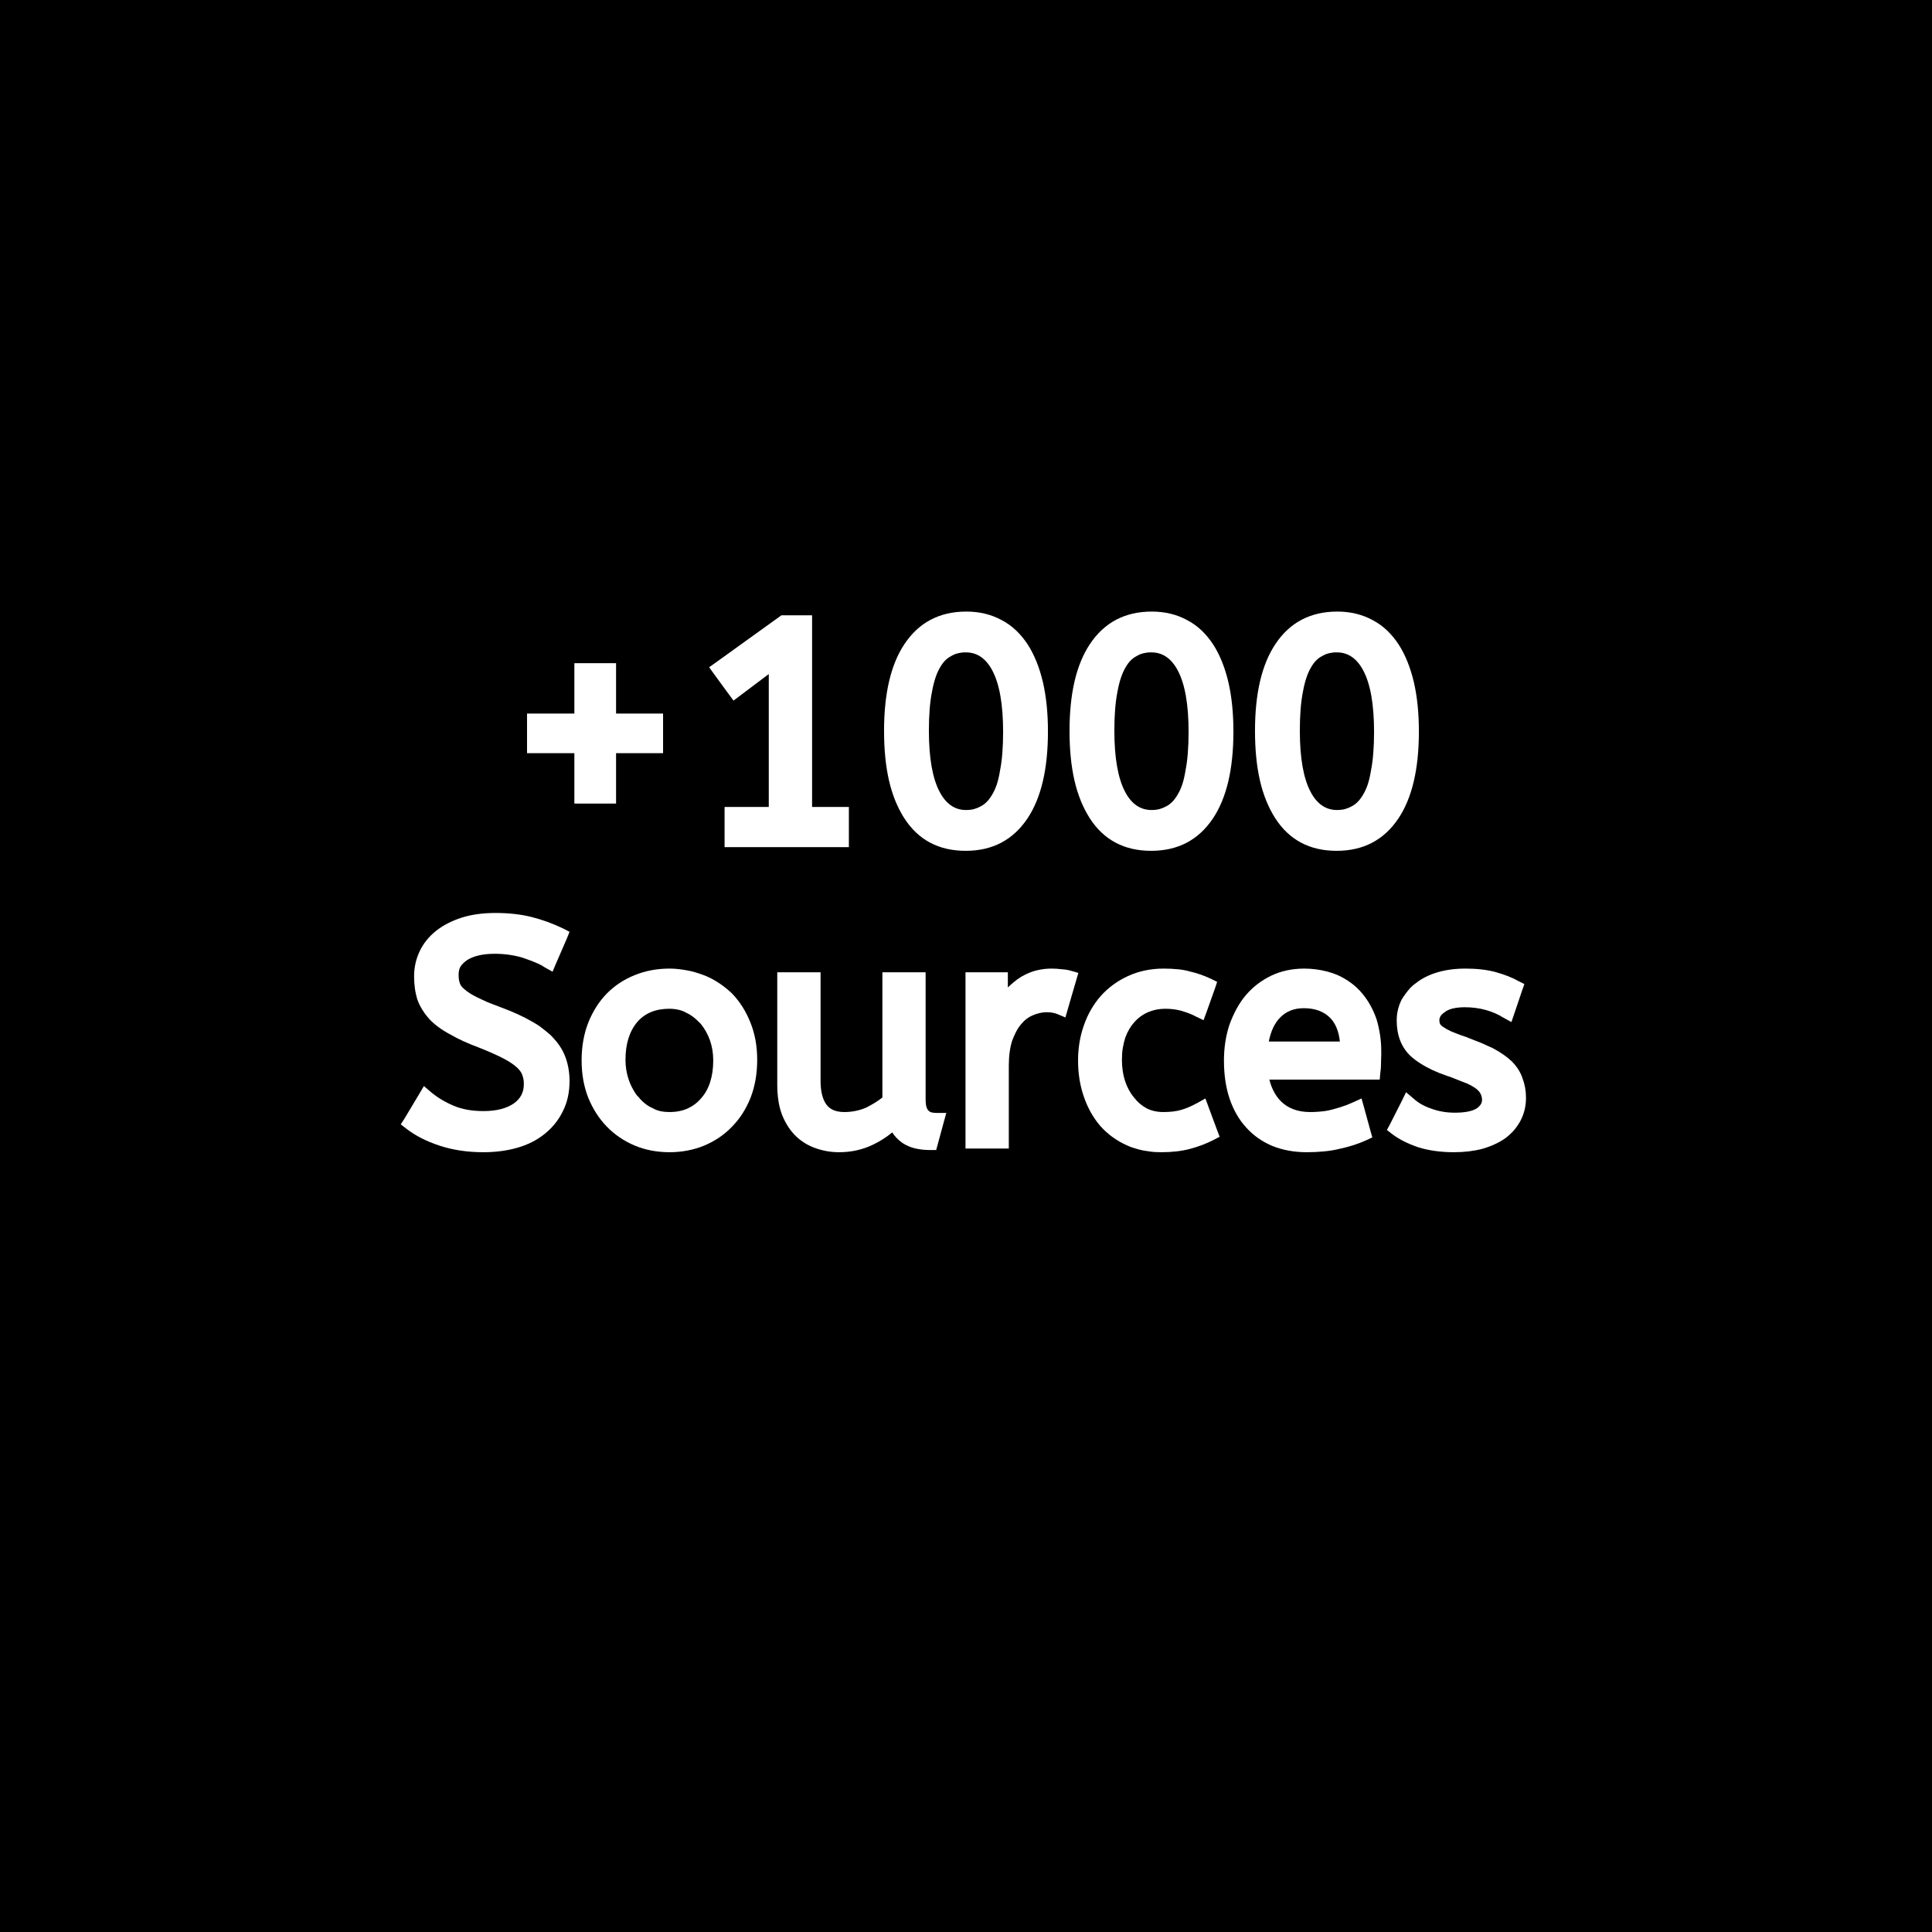 
<svg xmlns="http://www.w3.org/2000/svg" xmlns:xlink="http://www.w3.org/1999/xlink" width="500" zoomAndPan="magnify" viewBox="0 0 375 375" height="500" preserveAspectRatio="xMidYMid meet" version="1.0"><defs><g/></defs><rect x="-37.5" width="450" fill="#ffffff" y="-37.5" height="450" fill-opacity="1"/><rect x="-37.5" width="450" fill="#000000" y="-37.5" height="450" fill-opacity="1"/><g fill="#ffffff" fill-opacity="1"><g transform="translate(97.5, 162.925)"><g><path d="M 22.078 -16.734 L 22.078 -6.953 L 13.984 -6.953 L 13.984 -16.734 L 4.797 -16.734 L 4.797 -24.422 L 13.984 -24.422 L 13.984 -34.203 L 22.078 -34.203 L 22.078 -24.422 L 31.203 -24.422 L 31.203 -16.734 Z M 22.078 -16.734 "/></g></g></g><g fill="#ffffff" fill-opacity="1"><g transform="translate(133.5, 162.925)"><g><path d="M 24.125 -42 L 24.125 -6.297 L 31.266 -6.297 L 31.266 1.5 L 7.141 1.5 L 7.141 -6.297 L 15.719 -6.297 L 15.719 -32.094 L 10.078 -27.844 L 8.875 -26.938 L 7.984 -28.141 L 5.047 -32.156 L 4.141 -33.422 L 5.344 -34.266 L 17.766 -43.203 L 18.188 -43.5 L 24.125 -43.5 Z M 24.125 -42 "/></g></g></g><g fill="#ffffff" fill-opacity="1"><g transform="translate(169.5, 162.925)"><g><path d="M 18.062 -44.219 C 20.625 -44.219 22.922 -43.66 24.953 -42.547 C 25.953 -42.023 26.875 -41.363 27.719 -40.562 C 28.562 -39.758 29.32 -38.836 30 -37.797 C 31.281 -35.797 32.258 -33.359 32.938 -30.484 C 33.582 -27.68 33.906 -24.5 33.906 -20.938 C 33.906 -13.656 32.582 -8.035 29.938 -4.078 C 27.133 0.117 23.133 2.219 17.938 2.219 C 12.695 2.219 8.719 0.098 6 -4.141 C 4.676 -6.223 3.691 -8.66 3.047 -11.453 C 2.41 -14.254 2.094 -17.457 2.094 -21.062 C 2.094 -28.344 3.414 -33.961 6.062 -37.922 C 8.863 -42.117 12.863 -44.219 18.062 -44.219 Z M 18 -36.297 C 17.875 -36.297 17.742 -36.297 17.609 -36.297 C 17.473 -36.297 17.344 -36.285 17.219 -36.266 C 17.102 -36.242 16.973 -36.223 16.828 -36.203 C 16.691 -36.191 16.562 -36.164 16.438 -36.125 C 16.32 -36.082 16.211 -36.051 16.109 -36.031 C 16.004 -36.008 15.891 -35.969 15.766 -35.906 C 15.648 -35.844 15.539 -35.789 15.438 -35.75 C 15.344 -35.719 15.238 -35.66 15.125 -35.578 C 14.719 -35.379 14.332 -35.098 13.969 -34.734 C 13.613 -34.379 13.273 -33.922 12.953 -33.359 C 12.273 -32.203 11.758 -30.645 11.406 -28.688 C 11 -26.688 10.797 -24.164 10.797 -21.125 C 10.797 -15.801 11.5 -11.82 12.906 -9.188 C 14.145 -6.863 15.844 -5.703 18 -5.703 C 18.562 -5.703 19.07 -5.758 19.531 -5.875 C 19.988 -6 20.438 -6.18 20.875 -6.422 C 21.719 -6.859 22.441 -7.598 23.047 -8.641 C 23.398 -9.203 23.707 -9.867 23.969 -10.641 C 24.227 -11.422 24.438 -12.312 24.594 -13.312 C 25 -15.312 25.203 -17.832 25.203 -20.875 C 25.203 -26.195 24.5 -30.176 23.094 -32.812 C 21.852 -35.133 20.156 -36.297 18 -36.297 Z M 18 -36.297 "/></g></g></g><g fill="#ffffff" fill-opacity="1"><g transform="translate(205.5, 162.925)"><g><path d="M 18.062 -44.219 C 20.625 -44.219 22.922 -43.66 24.953 -42.547 C 25.953 -42.023 26.875 -41.363 27.719 -40.562 C 28.562 -39.758 29.32 -38.836 30 -37.797 C 31.281 -35.797 32.258 -33.359 32.938 -30.484 C 33.582 -27.68 33.906 -24.5 33.906 -20.938 C 33.906 -13.656 32.582 -8.035 29.938 -4.078 C 27.133 0.117 23.133 2.219 17.938 2.219 C 12.695 2.219 8.719 0.098 6 -4.141 C 4.676 -6.223 3.691 -8.66 3.047 -11.453 C 2.41 -14.254 2.094 -17.457 2.094 -21.062 C 2.094 -28.344 3.414 -33.961 6.062 -37.922 C 8.863 -42.117 12.863 -44.219 18.062 -44.219 Z M 18 -36.297 C 17.875 -36.297 17.742 -36.297 17.609 -36.297 C 17.473 -36.297 17.344 -36.285 17.219 -36.266 C 17.102 -36.242 16.973 -36.223 16.828 -36.203 C 16.691 -36.191 16.562 -36.164 16.438 -36.125 C 16.32 -36.082 16.211 -36.051 16.109 -36.031 C 16.004 -36.008 15.891 -35.969 15.766 -35.906 C 15.648 -35.844 15.539 -35.789 15.438 -35.75 C 15.344 -35.719 15.238 -35.66 15.125 -35.578 C 14.719 -35.379 14.332 -35.098 13.969 -34.734 C 13.613 -34.379 13.273 -33.922 12.953 -33.359 C 12.273 -32.203 11.758 -30.645 11.406 -28.688 C 11 -26.688 10.797 -24.164 10.797 -21.125 C 10.797 -15.801 11.5 -11.82 12.906 -9.188 C 14.145 -6.863 15.844 -5.703 18 -5.703 C 18.562 -5.703 19.07 -5.758 19.531 -5.875 C 19.988 -6 20.438 -6.18 20.875 -6.422 C 21.719 -6.859 22.441 -7.598 23.047 -8.641 C 23.398 -9.203 23.707 -9.867 23.969 -10.641 C 24.227 -11.422 24.438 -12.312 24.594 -13.312 C 25 -15.312 25.203 -17.832 25.203 -20.875 C 25.203 -26.195 24.5 -30.176 23.094 -32.812 C 21.852 -35.133 20.156 -36.297 18 -36.297 Z M 18 -36.297 "/></g></g></g><g fill="#ffffff" fill-opacity="1"><g transform="translate(241.5, 162.925)"><g><path d="M 18.062 -44.219 C 20.625 -44.219 22.922 -43.66 24.953 -42.547 C 25.953 -42.023 26.875 -41.363 27.719 -40.562 C 28.562 -39.758 29.32 -38.836 30 -37.797 C 31.281 -35.797 32.258 -33.359 32.938 -30.484 C 33.582 -27.68 33.906 -24.5 33.906 -20.938 C 33.906 -13.656 32.582 -8.035 29.938 -4.078 C 27.133 0.117 23.133 2.219 17.938 2.219 C 12.695 2.219 8.719 0.098 6 -4.141 C 4.676 -6.223 3.691 -8.66 3.047 -11.453 C 2.41 -14.254 2.094 -17.457 2.094 -21.062 C 2.094 -28.344 3.414 -33.961 6.062 -37.922 C 8.863 -42.117 12.863 -44.219 18.062 -44.219 Z M 18 -36.297 C 17.875 -36.297 17.742 -36.297 17.609 -36.297 C 17.473 -36.297 17.344 -36.285 17.219 -36.266 C 17.102 -36.242 16.973 -36.223 16.828 -36.203 C 16.691 -36.191 16.562 -36.164 16.438 -36.125 C 16.32 -36.082 16.211 -36.051 16.109 -36.031 C 16.004 -36.008 15.891 -35.969 15.766 -35.906 C 15.648 -35.844 15.539 -35.789 15.438 -35.75 C 15.344 -35.719 15.238 -35.66 15.125 -35.578 C 14.719 -35.379 14.332 -35.098 13.969 -34.734 C 13.613 -34.379 13.273 -33.922 12.953 -33.359 C 12.273 -32.203 11.758 -30.645 11.406 -28.688 C 11 -26.688 10.797 -24.164 10.797 -21.125 C 10.797 -15.801 11.5 -11.82 12.906 -9.188 C 14.145 -6.863 15.844 -5.703 18 -5.703 C 18.562 -5.703 19.07 -5.758 19.531 -5.875 C 19.988 -6 20.438 -6.18 20.875 -6.422 C 21.719 -6.859 22.441 -7.598 23.047 -8.641 C 23.398 -9.203 23.707 -9.867 23.969 -10.641 C 24.227 -11.422 24.438 -12.312 24.594 -13.312 C 25 -15.312 25.203 -17.832 25.203 -20.875 C 25.203 -26.195 24.5 -30.176 23.094 -32.812 C 21.852 -35.133 20.156 -36.297 18 -36.297 Z M 18 -36.297 "/></g></g></g><g fill="#ffffff" fill-opacity="1"><g transform="translate(77.906, 221.425)"><g><path d="M 5.703 -9.484 C 6.379 -8.922 7.086 -8.414 7.828 -7.969 C 8.566 -7.531 9.359 -7.133 10.203 -6.781 C 11.805 -6.102 13.707 -5.766 15.906 -5.766 C 17.219 -5.766 18.363 -5.895 19.344 -6.156 C 20.332 -6.414 21.164 -6.785 21.844 -7.266 C 23.125 -8.18 23.766 -9.398 23.766 -10.922 C 23.766 -11.035 23.766 -11.16 23.766 -11.297 C 23.766 -11.441 23.754 -11.57 23.734 -11.688 C 23.711 -11.812 23.691 -11.941 23.672 -12.078 C 23.648 -12.223 23.617 -12.344 23.578 -12.438 C 23.535 -12.539 23.5 -12.656 23.469 -12.781 C 23.301 -13.258 22.957 -13.738 22.438 -14.219 C 21.844 -14.781 20.984 -15.359 19.859 -15.953 C 18.617 -16.598 17.039 -17.301 15.125 -18.062 C 12.883 -18.895 11.004 -19.754 9.484 -20.641 C 7.836 -21.516 6.5 -22.492 5.469 -23.578 C 5.102 -23.984 4.781 -24.383 4.5 -24.781 C 4.219 -25.176 3.957 -25.594 3.719 -26.031 C 3.477 -26.477 3.281 -26.922 3.125 -27.359 C 2.688 -28.723 2.469 -30.242 2.469 -31.922 C 2.469 -33.641 2.828 -35.258 3.547 -36.781 C 4.266 -38.301 5.32 -39.617 6.719 -40.734 C 8.082 -41.816 9.742 -42.676 11.703 -43.312 C 13.617 -43.914 15.801 -44.219 18.25 -44.219 C 20.844 -44.219 23.18 -43.957 25.266 -43.438 C 27.336 -42.914 29.375 -42.176 31.375 -41.219 L 32.641 -40.562 L 32.109 -39.234 L 30 -34.375 L 29.344 -32.812 L 27.844 -33.656 C 27.445 -33.938 27.016 -34.176 26.547 -34.375 C 26.086 -34.582 25.598 -34.785 25.078 -34.984 C 24.555 -35.18 24 -35.379 23.406 -35.578 C 21.719 -36.055 19.957 -36.297 18.125 -36.297 C 16.926 -36.297 15.875 -36.188 14.969 -35.969 C 14.07 -35.75 13.32 -35.441 12.719 -35.047 C 12.32 -34.766 12.004 -34.484 11.766 -34.203 C 11.523 -33.922 11.352 -33.617 11.25 -33.297 C 11.156 -32.973 11.109 -32.613 11.109 -32.219 C 11.109 -31.582 11.188 -31.039 11.344 -30.594 C 11.457 -30.195 11.758 -29.801 12.25 -29.406 C 12.52 -29.164 12.852 -28.914 13.25 -28.656 C 13.656 -28.395 14.141 -28.125 14.703 -27.844 C 14.984 -27.719 15.281 -27.578 15.594 -27.422 C 15.914 -27.266 16.266 -27.102 16.641 -26.938 C 17.023 -26.781 17.438 -26.617 17.875 -26.453 C 18.32 -26.297 18.785 -26.117 19.266 -25.922 C 21.66 -25.035 23.68 -24.113 25.328 -23.156 C 25.68 -22.957 26.02 -22.758 26.344 -22.562 C 26.664 -22.363 26.961 -22.148 27.234 -21.922 C 27.516 -21.703 27.797 -21.484 28.078 -21.266 C 28.359 -21.047 28.617 -20.828 28.859 -20.609 C 29.098 -20.391 29.316 -20.16 29.516 -19.922 C 30.641 -18.723 31.441 -17.422 31.922 -16.016 C 32.398 -14.66 32.641 -13.18 32.641 -11.578 C 32.641 -9.379 32.203 -7.422 31.328 -5.703 C 30.484 -3.984 29.301 -2.52 27.781 -1.312 C 26.301 -0.113 24.52 0.781 22.438 1.375 C 20.438 1.938 18.258 2.219 15.906 2.219 C 12.82 2.219 10 1.797 7.438 0.953 C 4.883 0.117 2.727 -0.977 0.969 -2.344 L -0.125 -3.188 L 0.609 -4.312 L 3.484 -9.125 L 4.375 -10.625 Z M 5.703 -9.484 "/></g></g></g><g fill="#ffffff" fill-opacity="1"><g transform="translate(111.986, 221.425)"><g><path d="M 26.453 -15.594 C 26.453 -17 26.234 -18.32 25.797 -19.562 C 25.359 -20.758 24.758 -21.816 24 -22.734 C 23.719 -23.016 23.438 -23.285 23.156 -23.547 C 22.875 -23.805 22.57 -24.047 22.25 -24.266 C 21.938 -24.484 21.598 -24.676 21.234 -24.844 C 20.754 -25.125 20.234 -25.32 19.672 -25.438 C 19.117 -25.562 18.539 -25.625 17.938 -25.625 C 15.258 -25.625 13.18 -24.766 11.703 -23.047 C 10.18 -21.242 9.422 -18.801 9.422 -15.719 C 9.422 -14.32 9.641 -13.004 10.078 -11.766 C 10.16 -11.555 10.238 -11.352 10.312 -11.156 C 10.395 -10.957 10.484 -10.758 10.578 -10.562 C 10.68 -10.363 10.785 -10.172 10.891 -9.984 C 10.992 -9.805 11.094 -9.633 11.188 -9.469 C 11.289 -9.312 11.398 -9.145 11.516 -8.969 C 11.641 -8.789 11.781 -8.641 11.938 -8.516 C 12.176 -8.203 12.438 -7.914 12.719 -7.656 C 13 -7.395 13.297 -7.148 13.609 -6.922 C 13.93 -6.703 14.273 -6.516 14.641 -6.359 C 15.117 -6.078 15.641 -5.875 16.203 -5.75 C 16.766 -5.633 17.344 -5.578 17.938 -5.578 C 19.301 -5.578 20.504 -5.816 21.547 -6.297 C 22.055 -6.535 22.52 -6.816 22.938 -7.141 C 23.363 -7.461 23.758 -7.844 24.125 -8.281 C 24.883 -9.125 25.461 -10.164 25.859 -11.406 C 26.254 -12.645 26.453 -14.039 26.453 -15.594 Z M 0.906 -15.594 C 0.906 -18.32 1.344 -20.785 2.219 -22.984 C 3.102 -25.18 4.301 -27.051 5.812 -28.594 C 7.332 -30.133 9.133 -31.32 11.219 -32.156 C 13.301 -33 15.539 -33.422 17.938 -33.422 C 18.539 -33.422 19.117 -33.391 19.672 -33.328 C 20.234 -33.266 20.797 -33.18 21.359 -33.078 C 21.922 -32.984 22.469 -32.852 23 -32.688 C 23.539 -32.531 24.07 -32.352 24.594 -32.156 C 25.633 -31.758 26.602 -31.258 27.5 -30.656 C 28.406 -30.062 29.258 -29.383 30.062 -28.625 C 31.582 -27.062 32.781 -25.18 33.656 -22.984 C 34.539 -20.816 34.984 -18.395 34.984 -15.719 C 34.984 -13.039 34.562 -10.602 33.719 -8.406 C 32.844 -6.195 31.645 -4.316 30.125 -2.766 C 29.363 -1.961 28.52 -1.25 27.594 -0.625 C 26.676 -0.008 25.695 0.516 24.656 0.953 C 22.582 1.797 20.344 2.219 17.938 2.219 C 16.738 2.219 15.566 2.109 14.422 1.891 C 13.285 1.672 12.195 1.344 11.156 0.906 C 9.082 0.02 7.285 -1.207 5.766 -2.781 C 4.242 -4.363 3.039 -6.254 2.156 -8.453 C 1.32 -10.617 0.906 -13 0.906 -15.594 Z M 0.906 -15.594 "/></g></g></g><g fill="#ffffff" fill-opacity="1"><g transform="translate(147.866, 221.425)"><g><path d="M 32.703 1.797 C 31.617 1.797 30.625 1.688 29.719 1.469 C 28.82 1.25 28.016 0.898 27.297 0.422 C 26.492 -0.141 25.832 -0.82 25.312 -1.625 C 24.195 -0.695 22.977 0.082 21.656 0.719 C 19.613 1.719 17.395 2.219 15 2.219 C 13.477 2.219 12.02 1.977 10.625 1.5 C 9.145 1.02 7.832 0.242 6.688 -0.828 C 5.551 -1.91 4.641 -3.297 3.953 -4.984 C 3.316 -6.617 3 -8.598 3 -10.922 L 3 -32.703 L 11.406 -32.703 L 11.406 -11.641 C 11.406 -9.555 11.801 -7.992 12.594 -6.953 C 13.32 -6.035 14.461 -5.578 16.016 -5.578 C 17.492 -5.578 18.895 -5.859 20.219 -6.422 C 20.781 -6.703 21.336 -7.008 21.891 -7.344 C 22.453 -7.688 22.957 -8.039 23.406 -8.406 L 23.406 -32.703 L 31.797 -32.703 L 31.797 -8.094 C 31.797 -7.375 31.859 -6.836 31.984 -6.484 C 32.098 -6.16 32.238 -5.938 32.406 -5.812 C 32.562 -5.656 32.738 -5.555 32.938 -5.516 C 33.219 -5.441 33.52 -5.406 33.844 -5.406 L 35.812 -5.406 L 35.281 -3.484 L 34.141 0.719 L 33.844 1.797 Z M 32.703 1.797 "/></g></g></g><g fill="#ffffff" fill-opacity="1"><g transform="translate(184.106, 221.425)"><g><path d="M 21.125 -24.594 C 20.562 -24.832 19.859 -24.953 19.016 -24.953 C 18.578 -24.953 18.141 -24.898 17.703 -24.797 C 17.266 -24.703 16.82 -24.555 16.375 -24.359 C 15.5 -23.992 14.738 -23.414 14.094 -22.625 C 13.738 -22.219 13.422 -21.742 13.141 -21.203 C 12.859 -20.672 12.598 -20.082 12.359 -19.438 C 11.922 -18.082 11.703 -16.461 11.703 -14.578 L 11.703 1.5 L 3.297 1.5 L 3.297 -32.703 L 11.516 -32.703 L 11.516 -29.766 C 11.879 -30.117 12.258 -30.457 12.656 -30.781 C 13.582 -31.582 14.664 -32.223 15.906 -32.703 C 16.539 -32.941 17.195 -33.117 17.875 -33.234 C 18.562 -33.359 19.285 -33.422 20.047 -33.422 C 20.68 -33.422 21.316 -33.379 21.953 -33.297 C 22.641 -33.254 23.242 -33.156 23.766 -33 L 25.203 -32.578 L 24.781 -31.141 L 23.156 -25.562 L 22.688 -23.938 Z M 21.125 -24.594 "/></g></g></g><g fill="#ffffff" fill-opacity="1"><g transform="translate(208.046, 221.425)"><g><path d="M 24.062 -24.125 C 23.695 -24.32 23.344 -24.488 23 -24.625 C 22.664 -24.77 22.336 -24.891 22.016 -24.984 C 21.703 -25.086 21.406 -25.18 21.125 -25.266 C 20.676 -25.379 20.203 -25.469 19.703 -25.531 C 19.203 -25.594 18.676 -25.625 18.125 -25.625 C 16.914 -25.625 15.797 -25.398 14.766 -24.953 C 13.766 -24.516 12.906 -23.895 12.188 -23.094 C 11.426 -22.258 10.82 -21.242 10.375 -20.047 C 10.176 -19.398 10.016 -18.727 9.891 -18.031 C 9.773 -17.332 9.719 -16.562 9.719 -15.719 C 9.719 -14.238 9.914 -12.879 10.312 -11.641 C 10.719 -10.398 11.301 -9.32 12.062 -8.406 C 12.738 -7.52 13.555 -6.816 14.516 -6.297 C 15.473 -5.816 16.555 -5.578 17.766 -5.578 C 19.117 -5.578 20.273 -5.719 21.234 -6 C 22.203 -6.281 23.266 -6.738 24.422 -7.375 L 25.922 -8.219 L 26.516 -6.594 L 28.203 -2.047 L 28.688 -0.781 L 27.547 -0.188 C 26.141 0.539 24.617 1.125 22.984 1.562 C 21.336 2 19.477 2.219 17.406 2.219 C 17 2.219 16.594 2.207 16.188 2.188 C 15.789 2.164 15.398 2.125 15.016 2.062 C 14.641 2.008 14.27 1.953 13.906 1.891 C 13.551 1.828 13.191 1.742 12.828 1.641 C 12.473 1.547 12.113 1.438 11.75 1.312 C 11.395 1.195 11.055 1.062 10.734 0.906 C 8.734 0.02 7.016 -1.219 5.578 -2.812 C 4.18 -4.414 3.102 -6.316 2.344 -8.516 C 1.582 -10.68 1.203 -13.039 1.203 -15.594 C 1.203 -18 1.582 -20.281 2.344 -22.438 C 3.102 -24.602 4.203 -26.504 5.641 -28.141 C 7.117 -29.773 8.879 -31.055 10.922 -31.984 C 11.961 -32.461 13.062 -32.82 14.219 -33.062 C 15.375 -33.301 16.57 -33.422 17.812 -33.422 C 18.781 -33.422 19.68 -33.379 20.516 -33.297 C 21.359 -33.223 22.141 -33.082 22.859 -32.875 C 24.254 -32.562 25.633 -32.082 27 -31.438 L 28.203 -30.844 L 27.781 -29.578 L 26.156 -25.016 L 25.562 -23.406 Z M 24.062 -24.125 "/></g></g></g><g fill="#ffffff" fill-opacity="1"><g transform="translate(236.366, 221.425)"><g><path d="M 10.016 -11.875 C 10.461 -10.113 11.223 -8.695 12.297 -7.625 C 13.703 -6.258 15.582 -5.578 17.938 -5.578 C 18.5 -5.578 19.039 -5.598 19.562 -5.641 C 20.082 -5.68 20.582 -5.738 21.062 -5.812 C 21.539 -5.895 22 -6 22.438 -6.125 C 22.875 -6.238 23.312 -6.363 23.75 -6.5 C 24.195 -6.645 24.629 -6.797 25.047 -6.953 C 25.473 -7.117 25.906 -7.301 26.344 -7.5 L 27.906 -8.219 L 28.375 -6.547 L 29.641 -1.922 L 30 -0.656 L 28.859 -0.125 C 27.297 0.594 25.555 1.156 23.641 1.562 C 22.68 1.801 21.672 1.969 20.609 2.062 C 19.547 2.164 18.438 2.219 17.281 2.219 C 14.844 2.219 12.625 1.816 10.625 1.016 C 8.625 0.18 6.922 -1.016 5.516 -2.578 C 4.117 -4.098 3.039 -5.977 2.281 -8.219 C 1.562 -10.375 1.203 -12.832 1.203 -15.594 C 1.203 -18.07 1.562 -20.395 2.281 -22.562 C 2.676 -23.645 3.133 -24.664 3.656 -25.625 C 4.176 -26.582 4.773 -27.461 5.453 -28.266 C 6.816 -29.859 8.457 -31.117 10.375 -32.047 C 12.301 -32.961 14.441 -33.422 16.797 -33.422 C 17.598 -33.422 18.367 -33.367 19.109 -33.266 C 19.848 -33.172 20.566 -33.031 21.266 -32.844 C 21.961 -32.664 22.633 -32.438 23.281 -32.156 C 24.238 -31.719 25.109 -31.207 25.891 -30.625 C 26.672 -30.051 27.379 -29.383 28.016 -28.625 C 29.254 -27.145 30.195 -25.441 30.844 -23.516 C 31.125 -22.555 31.344 -21.566 31.5 -20.547 C 31.656 -19.523 31.734 -18.492 31.734 -17.453 C 31.734 -17.18 31.734 -16.906 31.734 -16.625 C 31.734 -16.344 31.723 -16.051 31.703 -15.75 C 31.691 -15.445 31.688 -15.156 31.688 -14.875 C 31.688 -14.594 31.676 -14.32 31.656 -14.062 C 31.633 -13.812 31.602 -13.547 31.562 -13.266 L 31.438 -11.875 Z M 16.688 -25.734 C 14.758 -25.734 13.195 -25.094 12 -23.812 C 11.52 -23.301 11.098 -22.664 10.734 -21.906 C 10.379 -21.145 10.102 -20.266 9.906 -19.266 L 23.703 -19.266 C 23.504 -21.18 22.906 -22.68 21.906 -23.766 C 20.664 -25.078 18.926 -25.734 16.688 -25.734 Z M 16.688 -25.734 "/></g></g></g><g fill="#ffffff" fill-opacity="1"><g transform="translate(269.006, 221.425)"><g><path d="M 5.406 -8.156 C 6.281 -7.352 7.414 -6.711 8.812 -6.234 C 10.219 -5.711 11.738 -5.453 13.375 -5.453 C 15.332 -5.453 16.754 -5.734 17.641 -6.297 C 18.316 -6.773 18.656 -7.316 18.656 -7.922 C 18.656 -8.316 18.578 -8.676 18.422 -9 C 18.297 -9.32 18.055 -9.641 17.703 -9.953 C 17.223 -10.359 16.539 -10.758 15.656 -11.156 C 15.414 -11.238 15.156 -11.336 14.875 -11.453 C 14.594 -11.578 14.289 -11.695 13.969 -11.812 C 13.656 -11.938 13.328 -12.066 12.984 -12.203 C 12.648 -12.348 12.281 -12.477 11.875 -12.594 C 10.832 -12.957 9.879 -13.336 9.016 -13.734 C 8.16 -14.141 7.375 -14.57 6.656 -15.031 C 5.938 -15.488 5.297 -15.977 4.734 -16.5 C 3.859 -17.344 3.195 -18.344 2.75 -19.5 C 2.312 -20.656 2.094 -21.938 2.094 -23.344 C 2.094 -24.781 2.414 -26.141 3.062 -27.422 C 3.301 -27.816 3.562 -28.203 3.844 -28.578 C 4.125 -28.961 4.422 -29.328 4.734 -29.672 C 5.055 -30.016 5.414 -30.32 5.812 -30.594 C 6.977 -31.52 8.379 -32.223 10.016 -32.703 C 11.617 -33.18 13.441 -33.422 15.484 -33.422 C 17.641 -33.422 19.555 -33.203 21.234 -32.766 C 22.078 -32.523 22.867 -32.266 23.609 -31.984 C 24.348 -31.703 25.039 -31.379 25.688 -31.016 L 26.875 -30.422 L 26.453 -29.219 L 24.953 -24.781 L 24.359 -23.047 L 22.734 -23.938 C 21.773 -24.539 20.676 -25.02 19.438 -25.375 C 18.156 -25.738 16.754 -25.922 15.234 -25.922 C 14.641 -25.922 14.094 -25.879 13.594 -25.797 C 13.094 -25.723 12.66 -25.613 12.297 -25.469 C 11.941 -25.332 11.645 -25.16 11.406 -24.953 C 11 -24.68 10.723 -24.414 10.578 -24.156 C 10.441 -23.895 10.375 -23.645 10.375 -23.406 C 10.375 -23.125 10.414 -22.883 10.5 -22.688 C 10.582 -22.52 10.766 -22.336 11.047 -22.141 C 11.441 -21.859 11.977 -21.555 12.656 -21.234 C 13.062 -21.078 13.492 -20.906 13.953 -20.719 C 14.41 -20.539 14.941 -20.352 15.547 -20.156 C 16.055 -19.957 16.539 -19.766 17 -19.578 C 17.469 -19.398 17.922 -19.223 18.359 -19.047 C 18.797 -18.867 19.203 -18.688 19.578 -18.5 C 19.961 -18.32 20.336 -18.156 20.703 -18 C 22.223 -17.195 23.461 -16.336 24.422 -15.422 C 25.422 -14.422 26.117 -13.32 26.516 -12.125 C 26.961 -10.957 27.188 -9.695 27.188 -8.344 C 27.188 -6.695 26.82 -5.195 26.094 -3.844 C 25.375 -2.52 24.395 -1.398 23.156 -0.484 C 22.52 -0.035 21.832 0.352 21.094 0.688 C 20.352 1.031 19.562 1.32 18.719 1.562 C 17.039 2 15.203 2.219 13.203 2.219 C 10.641 2.219 8.336 1.898 6.297 1.266 C 4.254 0.578 2.555 -0.281 1.203 -1.312 L 0.188 -2.094 L 0.781 -3.188 L 3.062 -7.688 L 3.906 -9.422 Z M 5.406 -8.156 "/></g></g></g></svg>
